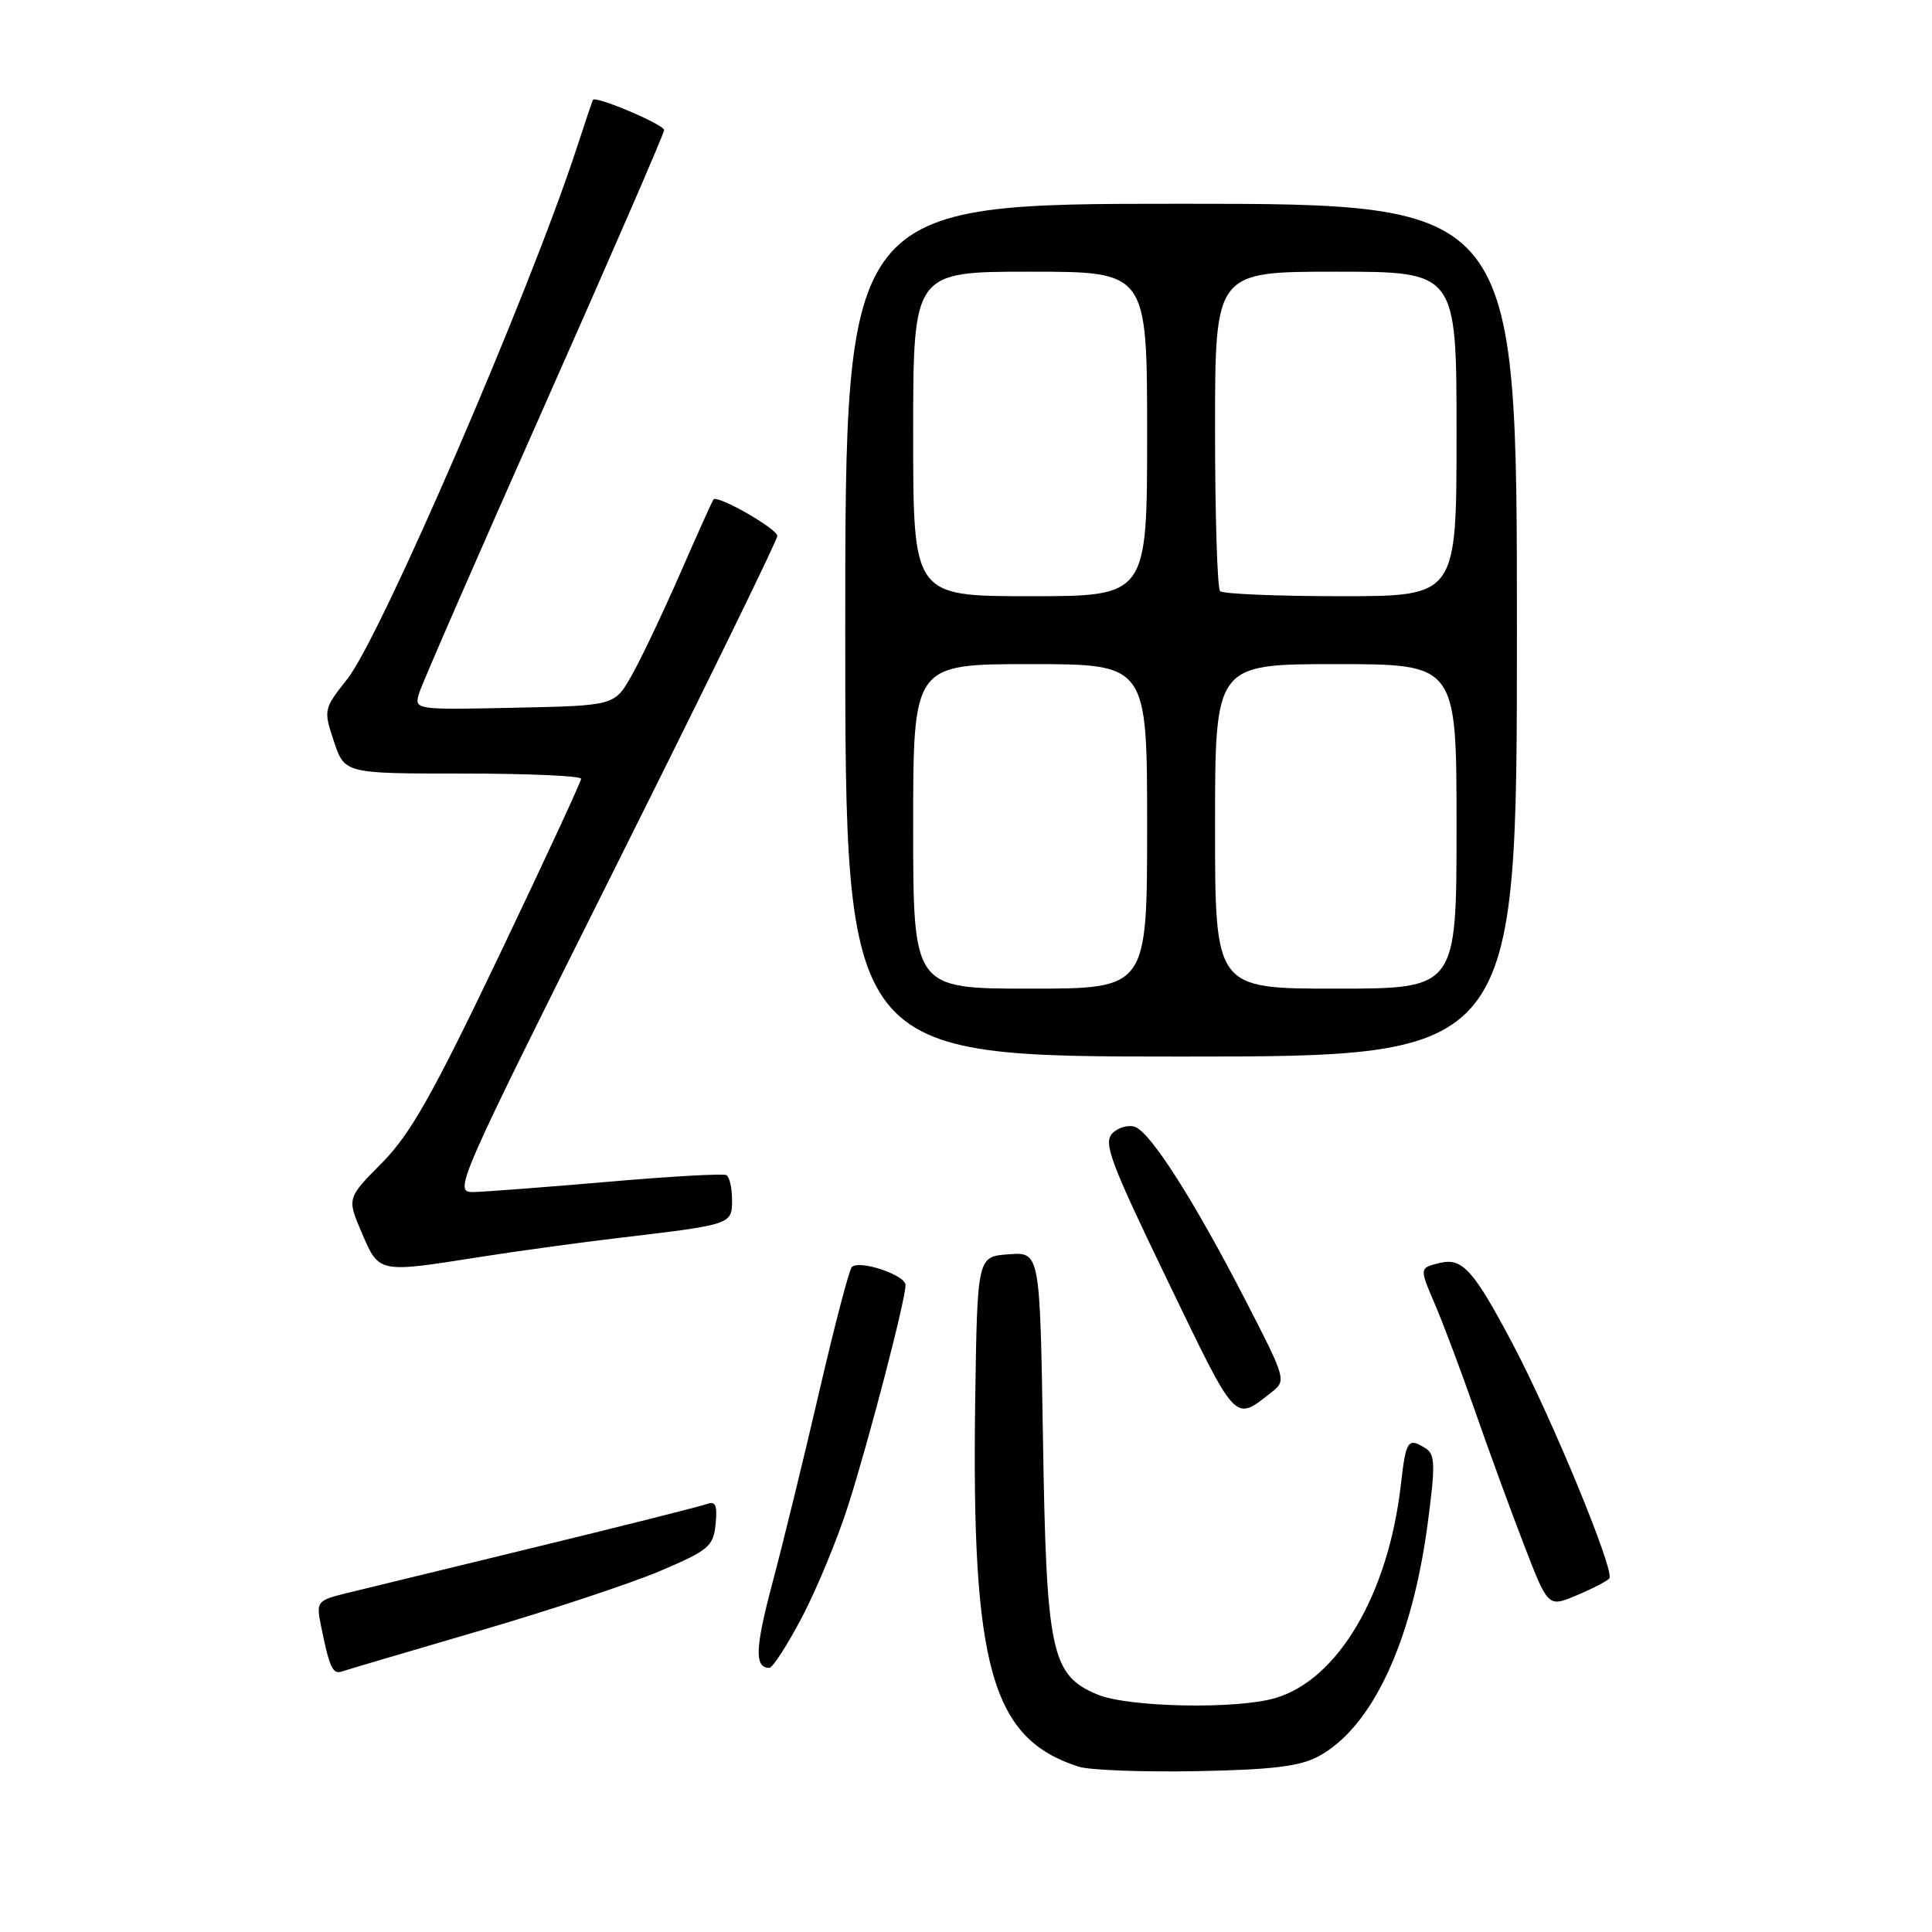 <?xml version="1.0" encoding="UTF-8" standalone="no"?>
<!DOCTYPE svg PUBLIC "-//W3C//DTD SVG 1.1//EN" "http://www.w3.org/Graphics/SVG/1.1/DTD/svg11.dtd" >
<svg xmlns="http://www.w3.org/2000/svg" xmlns:xlink="http://www.w3.org/1999/xlink" version="1.1" viewBox="0 0 256 256">
 <g >
 <path fill="currentColor"
d=" M 174.70 232.73 C 181.79 228.91 187.08 217.65 189.17 201.93 C 190.20 194.19 190.17 192.72 188.94 191.94 C 186.55 190.43 186.30 190.78 185.62 196.75 C 183.95 211.30 177.25 222.63 168.92 225.02 C 163.71 226.52 149.47 226.22 145.43 224.54 C 139.28 221.97 138.65 219.03 138.20 190.70 C 137.80 165.89 137.80 165.89 133.65 166.20 C 129.50 166.50 129.50 166.50 129.22 185.50 C 128.71 220.94 131.37 230.38 142.91 234.09 C 144.34 234.55 151.35 234.82 158.50 234.69 C 168.56 234.50 172.22 234.06 174.70 232.73 Z  M 63.50 216.10 C 72.85 213.37 83.65 209.79 87.50 208.15 C 93.91 205.42 94.53 204.90 94.82 201.95 C 95.07 199.50 94.81 198.86 93.73 199.27 C 92.94 199.57 82.67 202.16 70.90 205.02 C 59.13 207.88 47.78 210.64 45.68 211.16 C 42.05 212.07 41.90 212.27 42.51 215.31 C 43.64 220.94 44.08 221.91 45.30 221.48 C 45.96 221.26 54.15 218.83 63.50 216.10 Z  M 106.29 214.25 C 108.23 210.54 110.98 203.90 112.38 199.50 C 115.13 190.90 119.98 172.28 119.99 170.28 C 120.00 168.95 113.89 166.90 112.87 167.89 C 112.52 168.23 110.57 175.70 108.53 184.50 C 106.49 193.30 103.71 204.66 102.35 209.75 C 100.05 218.40 99.95 221.00 101.94 221.00 C 102.38 221.00 104.34 217.96 106.29 214.25 Z  M 213.24 209.16 C 214.06 208.34 205.66 187.94 200.40 178.00 C 195.19 168.17 193.75 166.59 190.68 167.37 C 188.08 168.02 188.08 168.02 190.11 172.76 C 191.23 175.37 193.64 181.78 195.46 187.00 C 197.28 192.22 200.20 200.21 201.95 204.74 C 205.13 212.97 205.13 212.97 208.82 211.43 C 210.84 210.59 212.83 209.57 213.24 209.16 Z  M 168.50 184.47 C 170.47 182.93 170.41 182.72 165.00 172.23 C 158.25 159.13 152.52 150.14 150.42 149.33 C 149.56 149.00 148.20 149.37 147.41 150.16 C 146.16 151.42 147.11 153.96 154.72 169.71 C 163.99 188.91 163.50 188.38 168.50 184.47 Z  M 63.50 166.57 C 68.45 165.79 76.78 164.65 82.00 164.03 C 97.02 162.25 97.00 162.26 97.00 158.98 C 97.00 157.41 96.66 155.93 96.25 155.71 C 95.84 155.48 88.75 155.88 80.50 156.60 C 72.25 157.31 64.26 157.92 62.75 157.95 C 60.04 158.00 60.38 157.24 81.50 115.00 C 93.32 91.36 103.00 71.57 103.00 71.02 C 103.00 70.07 95.08 65.54 94.54 66.18 C 94.39 66.36 92.40 70.78 90.12 76.00 C 87.83 81.22 84.95 87.30 83.70 89.50 C 81.44 93.50 81.44 93.50 68.14 93.78 C 54.85 94.06 54.85 94.06 55.56 91.78 C 55.95 90.53 63.41 73.42 72.14 53.77 C 80.86 34.12 88.00 17.68 88.00 17.24 C 88.00 16.50 78.86 12.63 78.56 13.24 C 78.49 13.38 77.46 16.42 76.29 20.00 C 69.92 39.33 50.42 84.42 46.03 89.96 C 42.88 93.94 42.85 94.06 44.25 98.25 C 45.67 102.50 45.67 102.50 61.34 102.50 C 69.95 102.50 77.00 102.81 77.00 103.19 C 77.00 103.57 72.11 114.12 66.13 126.64 C 57.32 145.07 54.37 150.29 50.61 154.09 C 45.97 158.77 45.97 158.77 47.95 163.38 C 50.24 168.71 50.10 168.69 63.50 166.57 Z  M 201.00 83.50 C 201.00 27.00 201.00 27.00 156.50 27.00 C 112.00 27.00 112.00 27.00 112.00 83.50 C 112.00 140.00 112.00 140.00 156.50 140.00 C 201.00 140.00 201.00 140.00 201.00 83.50 Z  M 121.00 109.50 C 121.00 88.00 121.00 88.00 136.50 88.00 C 152.00 88.00 152.00 88.00 152.00 109.50 C 152.00 131.00 152.00 131.00 136.50 131.00 C 121.00 131.00 121.00 131.00 121.00 109.50 Z  M 161.00 109.50 C 161.00 88.00 161.00 88.00 177.00 88.00 C 193.00 88.00 193.00 88.00 193.00 109.50 C 193.00 131.00 193.00 131.00 177.00 131.00 C 161.00 131.00 161.00 131.00 161.00 109.50 Z  M 121.00 57.50 C 121.00 36.00 121.00 36.00 136.50 36.00 C 152.00 36.00 152.00 36.00 152.00 57.50 C 152.00 79.00 152.00 79.00 136.50 79.00 C 121.00 79.00 121.00 79.00 121.00 57.50 Z  M 161.67 78.33 C 161.30 77.97 161.00 68.29 161.00 56.83 C 161.00 36.00 161.00 36.00 177.00 36.00 C 193.00 36.00 193.00 36.00 193.00 57.50 C 193.00 79.00 193.00 79.00 177.67 79.00 C 169.23 79.00 162.03 78.70 161.67 78.33 Z "/>
</g>
</svg>